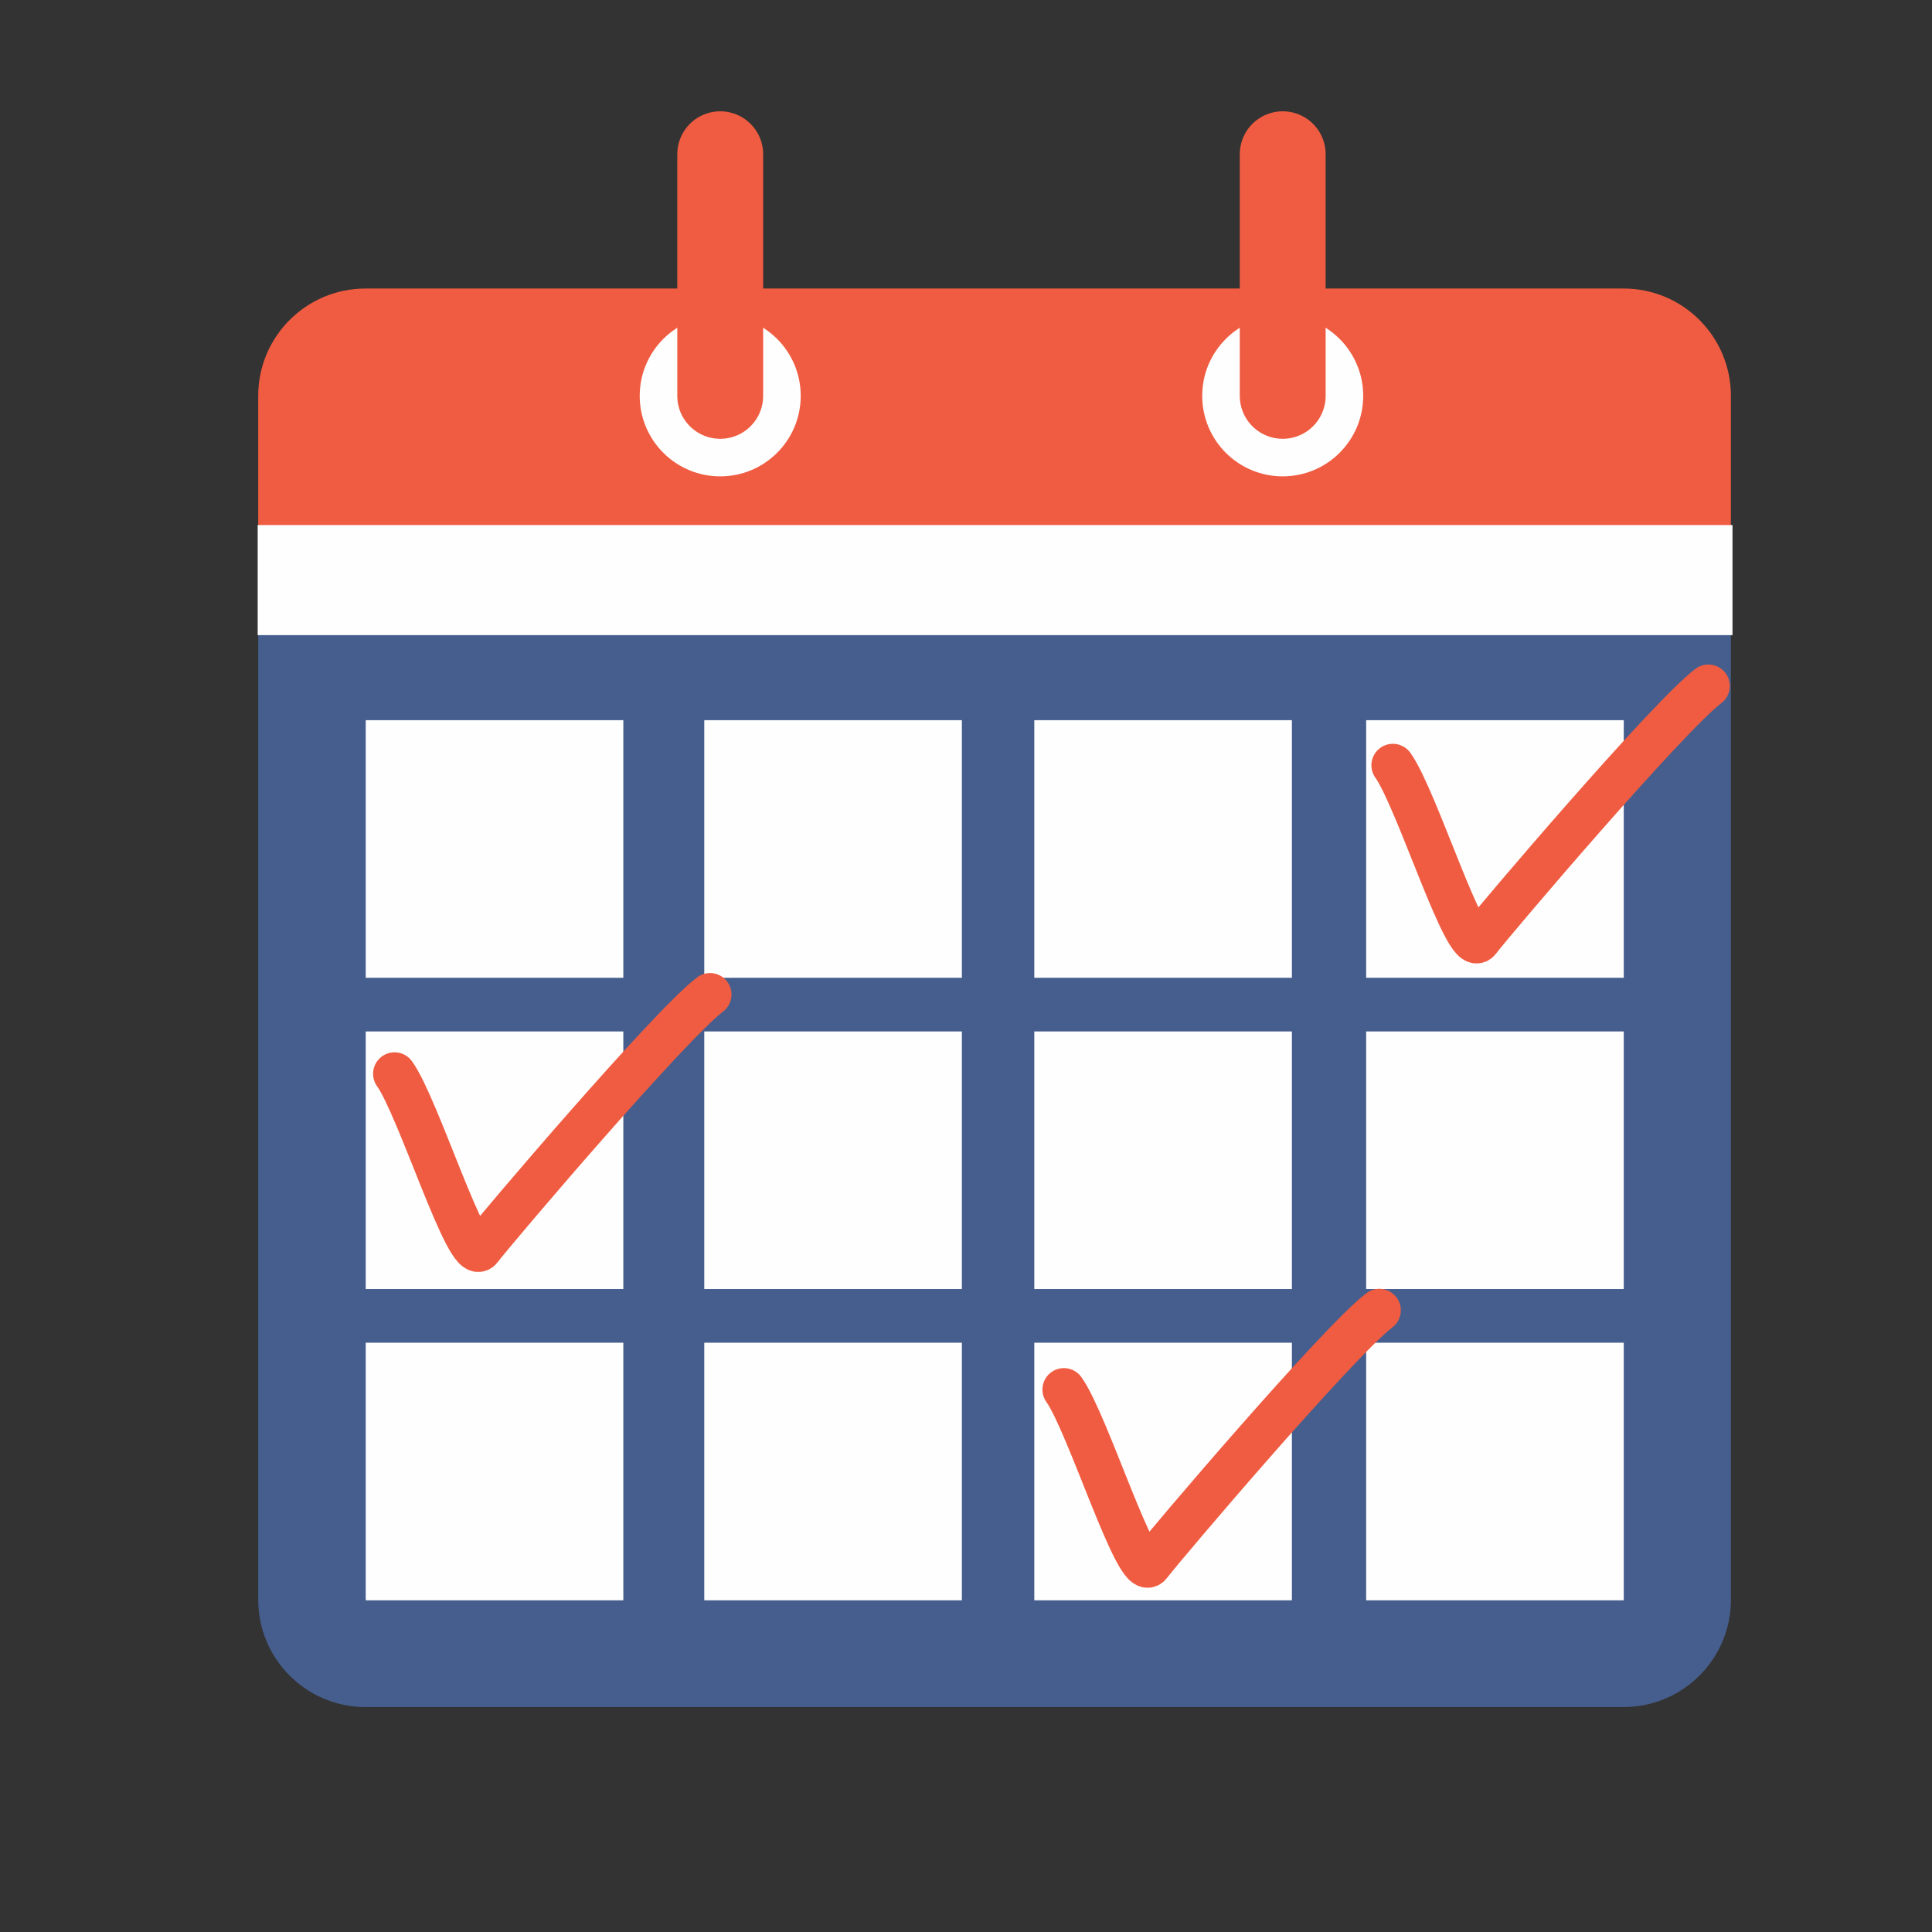 <?xml version="1.0" encoding="UTF-8"?>
<!DOCTYPE svg PUBLIC "-//W3C//DTD SVG 1.1//EN" "http://www.w3.org/Graphics/SVG/1.1/DTD/svg11.dtd">
<!-- Creator: CorelDRAW 2018 (64-Bit) -->
<svg xmlns="http://www.w3.org/2000/svg" xml:space="preserve" width="90mm" height="90mm" version="1.1" style="shape-rendering:geometricPrecision; text-rendering:geometricPrecision; image-rendering:optimizeQuality; fill-rule:evenodd; clip-rule:evenodd"
viewBox="0 0 9000 9000"
 xmlns:xlink="http://www.w3.org/1999/xlink">
 <rect x="0" y="0" width="9000" height="9000" fill="#333333" stroke="none"/>
 <defs>
  <style type="text/css">
   <![CDATA[
    .str1 {stroke:#F05C41;stroke-width:75;stroke-miterlimit:22.926}
    .str0 {stroke:#465E8D;stroke-width:50;stroke-miterlimit:22.926}
    .str2 {stroke:#FEFEFE;stroke-width:10;stroke-miterlimit:22.926}
    .str4 {stroke:#F05C41;stroke-width:200;stroke-linecap:round;stroke-miterlimit:22.926}
    .str3 {stroke:#F05C41;stroke-width:400;stroke-linecap:round;stroke-linejoin:round;stroke-miterlimit:22.926}
    .fil3 {fill:none}
    .fil2 {fill:#FEFEFE}
    .fil0 {fill:#465E8D}
    .fil1 {fill:#F05C41}
   ]]>
  </style>
 </defs>
 <g id="Warstwa_x0020_1">
  <polygon class="fil0 str0" points="7563.21,2872.27 7563.21,7452.13 1702.9,7452.13 1702.9,2872.27 "/>
  <path class="fil0" d="M8063.21 2872.27l0 4579.86c0,276.14 -223.86,500 -500,500l-5860.31 0c-276.14,0 -500,-223.86 -500,-500l0 -4579.86c0,-276.14 223.86,-500 500,-500l5860.31 0c276.14,0 500,223.86 500,500zm-500 0l0 4579.86 -5860.31 0 0 -4579.86 5860.31 0z"/>
  <polygon class="fil1 str1" points="1702.88,1844.08 7563.19,1844.08 7563.19,2450.8 1702.88,2450.8 "/>
  <path class="fil1" d="M1702.88 1344.08l5860.31 0c276.14,0 500,223.86 500,500l0 606.72c0,276.14 -223.86,500 -500,500l-5860.31 0c-276.14,0 -500,-223.86 -500,-500l0 -606.72c0,-276.14 223.86,-500 500,-500zm0 500l5860.31 0 0 606.72 -5860.31 0 0 -606.72z"/>
  <rect class="fil2 str2" x="1205.36" y="2450.8" width="6860.3" height="502.86"/>
  <circle class="fil2" cx="3355.05" cy="1844.08" r="375"/>
  <circle class="fil2" cx="5975.37" cy="1844.08" r="375"/>
  <rect class="fil2" x="1703.71" y="3354.9" width="1200" height="1200"/>
  <rect class="fil2" x="3280.8" y="3354.9" width="1200" height="1200"/>
  <rect class="fil2" x="4818.16" y="3354.9" width="1200" height="1200"/>
  <rect class="fil2" x="6364.09" y="3354.9" width="1200" height="1200"/>
  <rect class="fil2" x="1703.71" y="6254.9" width="1200" height="1200"/>
  <rect class="fil2" x="3280.8" y="6254.9" width="1200" height="1200"/>
  <rect class="fil2" x="4818.16" y="6254.9" width="1200" height="1200"/>
  <rect class="fil2" x="6364.09" y="6254.9" width="1200" height="1200"/>
  <rect class="fil2" x="1703.71" y="4804.9" width="1200" height="1200"/>
  <rect class="fil2" x="3280.8" y="4804.9" width="1200" height="1200"/>
  <rect class="fil2" x="4818.16" y="4804.9" width="1200" height="1200"/>
  <rect class="fil2" x="6364.09" y="4804.9" width="1200" height="1200"/>
  <line class="fil3 str3" x1="3355.05" y1="1844.08" x2="3355.05" y2= "718.5" />
  <line class="fil3 str3" x1="5975.37" y1="1844.08" x2="5975.37" y2= "718.5" />
  <path class="fil3 str4" d="M6488.56 3564.96c110.81,153.86 339.68,895.57 400.25,817.45 83.05,-107.12 876.27,-1039.14 1069.32,-1186.76"/>
  <path class="fil3 str4" d="M4956 6473.18c110.81,153.86 339.68,895.57 400.25,817.45 83.05,-107.12 876.27,-1039.14 1069.32,-1186.76"/>
  <path class="fil3 str4" d="M1838 5002.11c110.81,153.86 339.68,895.57 400.25,817.45 83.05,-107.12 876.27,-1039.14 1069.32,-1186.76"/>
 </g>
</svg>
